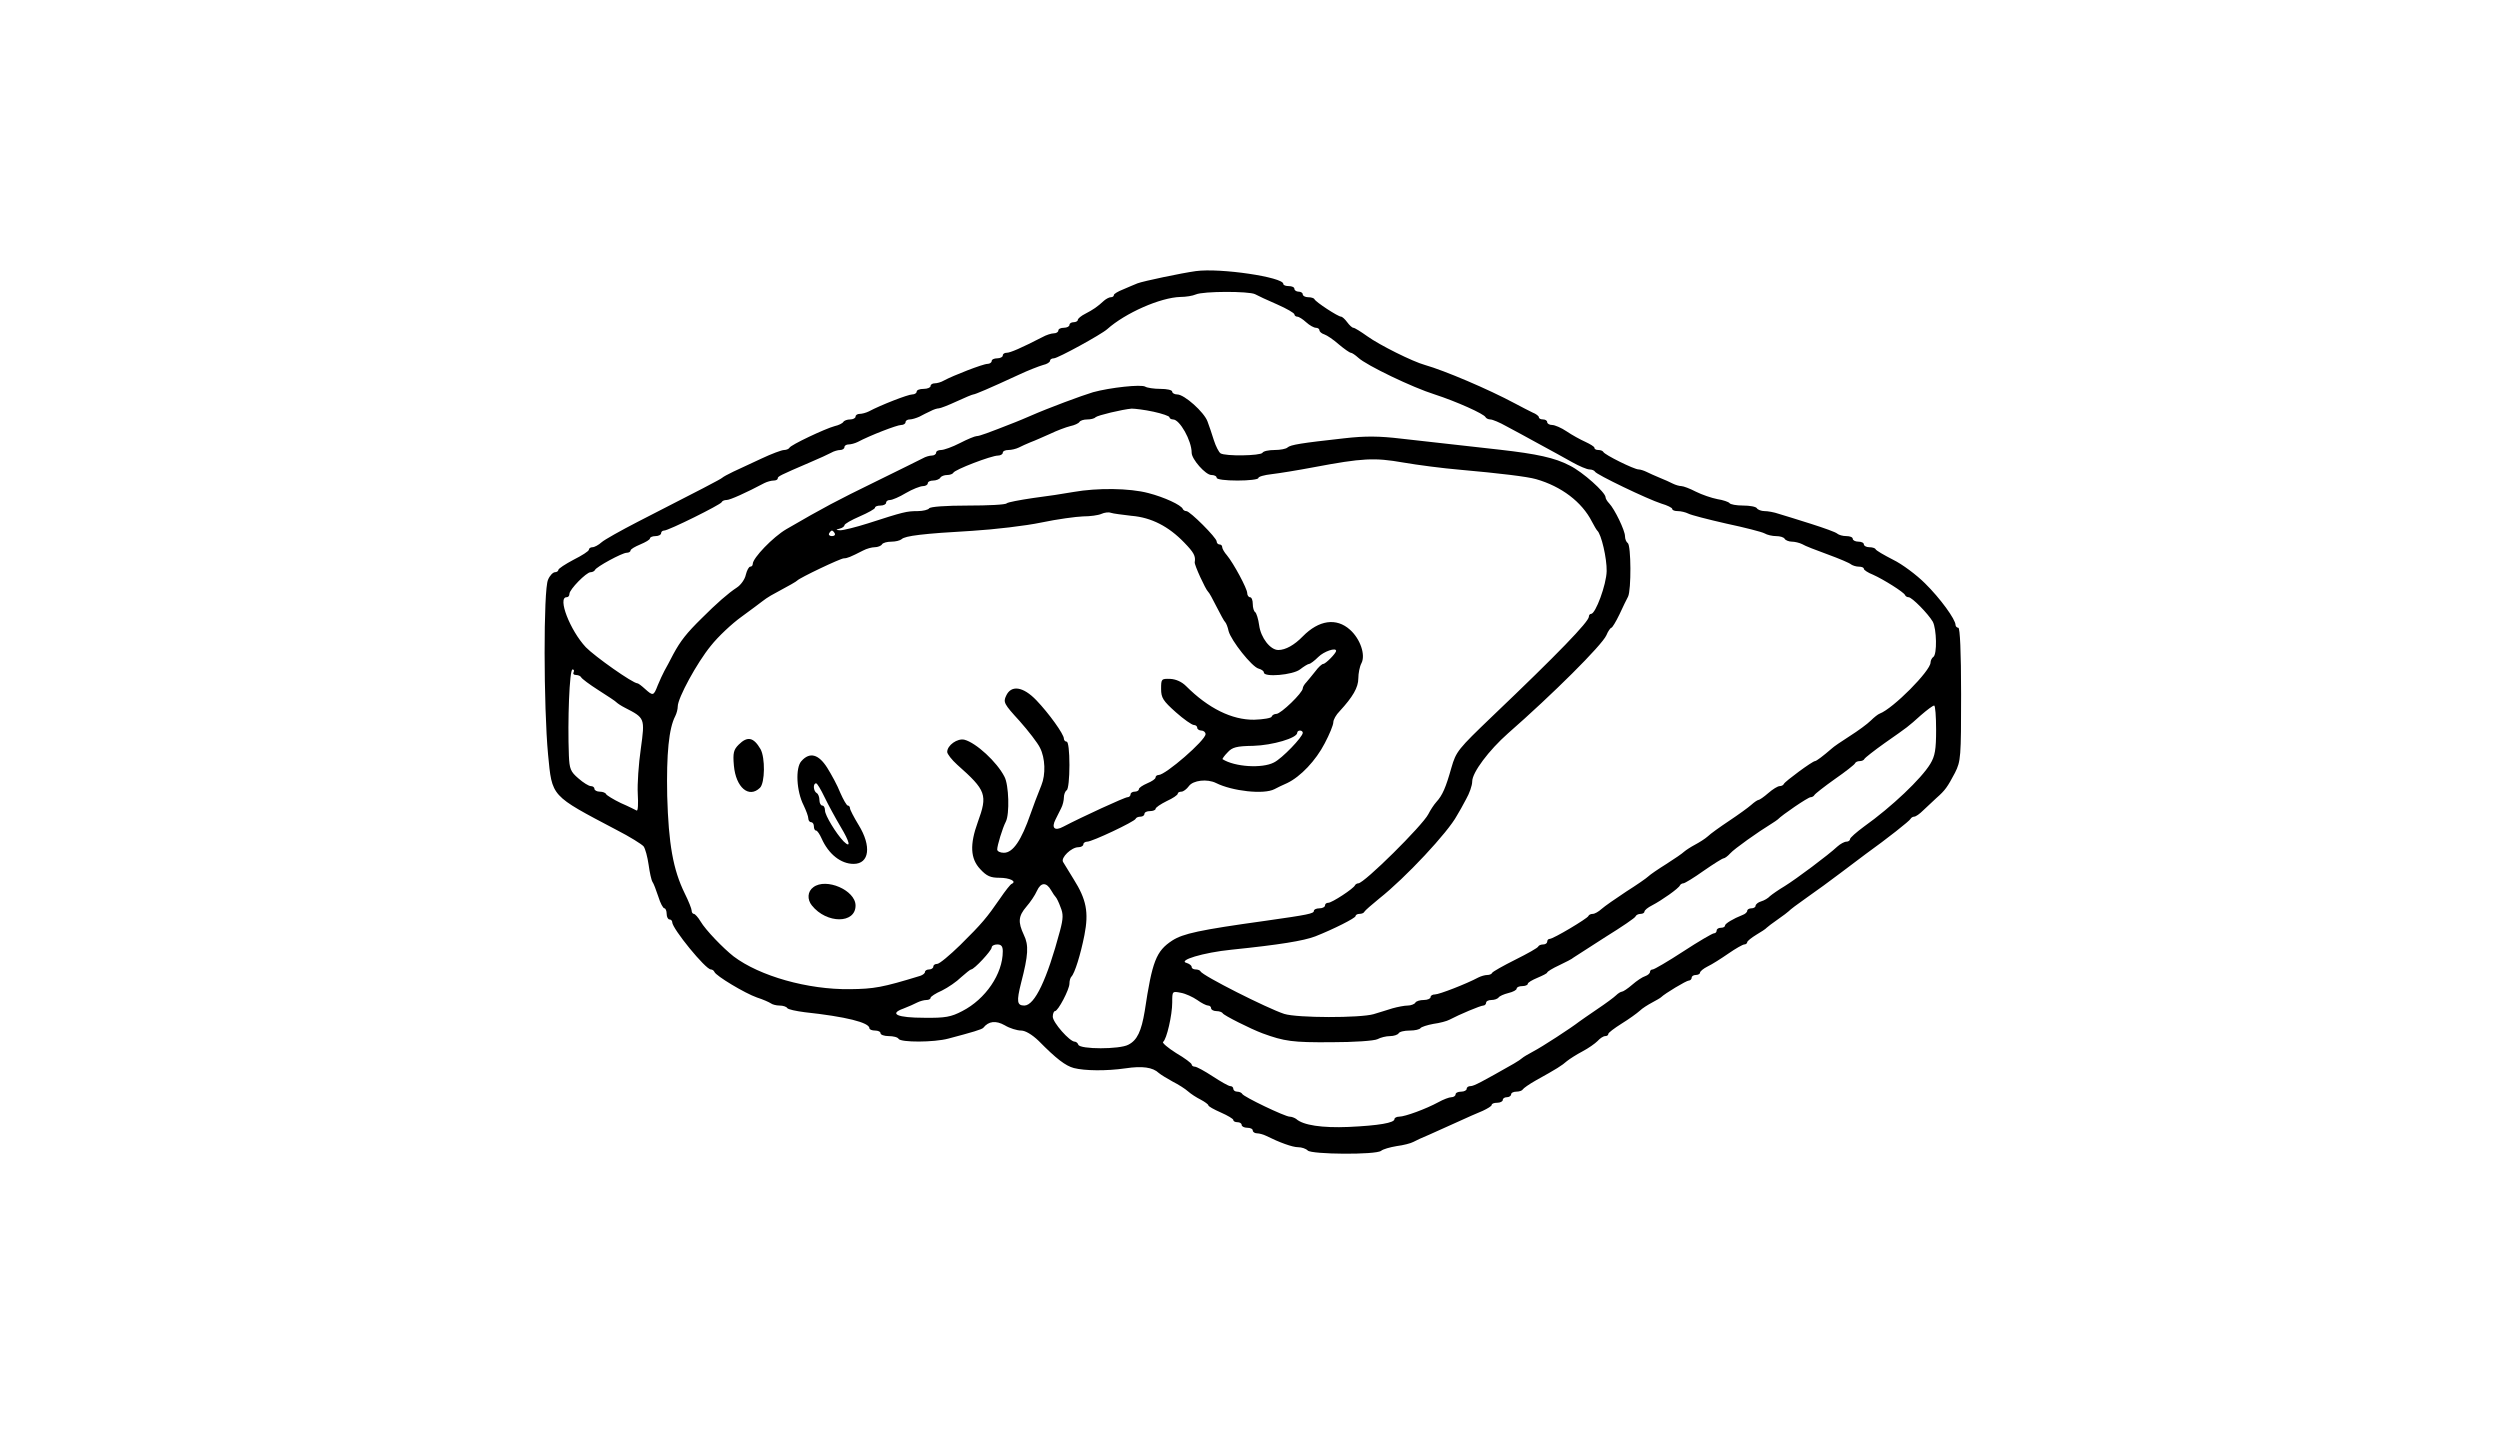 <?xml version="1.0" standalone="no"?>
<!DOCTYPE svg PUBLIC "-//W3C//DTD SVG 20010904//EN"
 "http://www.w3.org/TR/2001/REC-SVG-20010904/DTD/svg10.dtd">
<svg version="1.0" xmlns="http://www.w3.org/2000/svg"
 width="900pt" height="520pt" viewBox="0 0 900 520"
 preserveAspectRatio="xMidYMid meet">

<g transform="translate(0,520) scale(0.1,-0.1)"
fill="#000000" stroke="none">
<path d="M4305 4224 c-51 -7 -189 -36 -210 -44 -11 -5 -35 -14 -52 -22 -18 -7
-33 -16 -33 -20 0 -5 -5 -8 -11 -8 -6 0 -17 -6 -24 -12 -25 -23 -40 -33 -67
-47 -16 -8 -28 -18 -28 -23 0 -4 -7 -8 -15 -8 -8 0 -15 -4 -15 -10 0 -5 -9
-10 -20 -10 -11 0 -20 -4 -20 -10 0 -5 -7 -10 -16 -10 -9 0 -28 -6 -42 -14
-76 -39 -115 -56 -128 -56 -8 0 -14 -4 -14 -10 0 -5 -9 -10 -20 -10 -11 0 -20
-4 -20 -10 0 -5 -7 -10 -15 -10 -16 0 -124 -42 -157 -60 -10 -6 -25 -10 -33
-10 -8 0 -15 -4 -15 -10 0 -5 -11 -10 -25 -10 -14 0 -25 -4 -25 -10 0 -5 -7
-10 -16 -10 -15 0 -113 -38 -156 -61 -10 -5 -25 -9 -33 -9 -8 0 -15 -4 -15
-10 0 -5 -9 -10 -19 -10 -11 0 -22 -4 -25 -9 -3 -5 -17 -12 -31 -15 -34 -9
-159 -68 -163 -78 -2 -4 -11 -8 -19 -8 -9 0 -46 -14 -82 -31 -36 -17 -82 -38
-101 -47 -19 -9 -37 -19 -40 -22 -5 -5 -78 -43 -305 -159 -60 -31 -119 -64
-129 -73 -11 -10 -26 -18 -33 -18 -7 0 -13 -4 -13 -9 0 -5 -25 -21 -55 -36
-30 -16 -55 -32 -55 -37 0 -4 -6 -8 -12 -8 -7 0 -19 -12 -25 -27 -17 -35 -16
-459 0 -629 15 -154 8 -146 247 -272 47 -24 90 -51 97 -59 6 -8 14 -38 18 -66
4 -29 10 -56 14 -62 4 -5 13 -29 21 -53 7 -23 17 -42 22 -42 4 0 8 -9 8 -20 0
-11 5 -20 10 -20 6 0 10 -5 10 -10 0 -23 120 -170 139 -170 5 0 11 -4 13 -9 5
-14 110 -77 153 -92 22 -7 44 -17 50 -21 5 -4 19 -8 31 -8 13 0 25 -4 28 -9 3
-5 32 -11 63 -15 148 -16 233 -37 233 -58 0 -4 9 -8 20 -8 11 0 20 -4 20 -10
0 -5 13 -10 29 -10 17 0 33 -4 36 -10 8 -13 127 -13 179 1 87 23 121 33 126
39 19 24 45 27 77 9 18 -11 45 -19 59 -19 15 0 39 -14 63 -37 64 -65 97 -90
127 -98 39 -10 117 -11 186 -1 60 9 98 4 120 -17 7 -6 30 -20 50 -31 20 -10
45 -26 55 -35 10 -9 30 -22 46 -30 15 -8 27 -17 27 -20 0 -4 20 -15 45 -26 25
-11 45 -23 45 -27 0 -5 7 -8 15 -8 8 0 15 -4 15 -10 0 -5 9 -10 20 -10 11 0
20 -4 20 -10 0 -5 7 -10 15 -10 8 0 23 -4 33 -9 48 -24 95 -41 115 -41 13 0
28 -5 35 -12 14 -14 245 -16 264 -1 7 6 32 13 56 17 24 3 51 10 60 15 9 5 35
17 57 26 22 10 67 30 100 45 33 15 75 34 93 41 17 8 32 17 32 21 0 5 9 8 20 8
11 0 20 5 20 10 0 6 7 10 15 10 8 0 15 5 15 10 0 6 9 10 19 10 11 0 21 4 23 8
2 4 23 19 48 33 74 41 93 53 111 69 10 8 35 24 56 35 21 11 45 28 54 37 9 10
21 18 28 18 6 0 11 3 11 8 0 4 21 20 48 37 26 16 55 37 65 46 9 9 30 22 45 30
15 8 29 16 32 19 13 13 91 60 100 60 5 0 10 5 10 10 0 6 7 10 15 10 8 0 15 4
15 8 0 5 12 15 28 23 15 7 48 28 74 46 26 18 52 33 58 33 5 0 10 4 10 8 0 4
15 16 33 27 17 10 34 21 37 25 3 3 21 17 40 30 19 13 37 27 40 30 3 4 32 26
65 49 33 23 88 63 122 89 34 26 74 56 89 67 78 56 159 120 162 127 2 4 8 8 13
8 6 0 20 10 33 23 13 12 34 32 47 44 32 28 40 40 67 91 21 42 22 55 22 283 0
153 -4 239 -10 239 -5 0 -10 5 -10 10 0 20 -55 96 -110 150 -30 30 -82 69
-115 85 -33 17 -61 33 -63 38 -2 4 -12 7 -23 7 -10 0 -19 5 -19 10 0 6 -9 10
-20 10 -11 0 -20 5 -20 10 0 6 -10 10 -23 10 -13 0 -27 4 -33 9 -5 5 -47 20
-94 35 -47 15 -99 31 -116 36 -17 6 -40 10 -52 10 -11 0 -24 5 -27 10 -3 6
-26 10 -50 10 -24 0 -46 4 -49 9 -3 4 -23 11 -43 14 -21 4 -56 16 -78 27 -21
11 -45 20 -52 20 -7 0 -21 4 -31 9 -9 5 -30 14 -47 21 -16 7 -38 16 -47 21
-10 5 -23 9 -29 9 -16 0 -123 53 -127 63 -2 4 -10 7 -18 7 -8 0 -14 3 -14 8 0
4 -15 13 -32 21 -18 8 -49 25 -68 38 -19 13 -43 23 -52 23 -10 0 -18 5 -18 10
0 6 -7 10 -15 10 -8 0 -15 3 -15 8 0 4 -10 12 -23 17 -12 6 -40 20 -62 32 -99
53 -255 119 -325 139 -44 12 -164 72 -207 103 -24 17 -46 31 -51 31 -4 0 -14
9 -22 20 -8 11 -18 20 -22 20 -11 0 -92 53 -96 63 -2 4 -12 7 -23 7 -10 0 -19
5 -19 10 0 6 -7 10 -15 10 -8 0 -15 5 -15 10 0 6 -9 10 -20 10 -11 0 -20 3
-20 8 0 24 -226 58 -315 46z m213 -83 c9 -5 45 -22 80 -37 34 -15 62 -31 62
-36 0 -4 5 -8 10 -8 6 0 20 -9 32 -20 12 -11 28 -20 35 -20 7 0 13 -4 13 -9 0
-5 8 -12 18 -15 9 -3 33 -19 52 -36 19 -16 39 -30 43 -30 4 0 16 -8 27 -18 29
-27 195 -107 275 -132 77 -25 178 -70 183 -82 2 -4 10 -8 17 -8 8 0 34 -11 57
-24 24 -13 77 -41 118 -64 41 -22 95 -52 120 -66 25 -14 53 -26 62 -26 9 0 18
-4 20 -8 4 -10 189 -99 239 -115 21 -6 39 -15 39 -19 0 -5 9 -8 20 -8 11 0 28
-4 38 -9 9 -5 71 -21 137 -36 66 -14 128 -30 137 -35 10 -6 29 -10 42 -10 14
0 28 -4 31 -10 3 -5 15 -10 26 -10 10 0 27 -4 37 -9 9 -6 51 -22 92 -37 41
-15 79 -31 84 -36 6 -4 18 -8 28 -8 10 0 18 -3 18 -8 0 -4 15 -14 33 -21 38
-17 111 -63 115 -73 2 -5 8 -8 13 -8 12 0 70 -59 87 -88 14 -26 16 -118 2
-127 -5 -3 -10 -13 -10 -20 0 -30 -135 -166 -183 -184 -6 -2 -21 -14 -32 -25
-12 -12 -46 -37 -76 -56 -30 -19 -59 -39 -65 -45 -30 -26 -55 -45 -60 -45 -9
0 -108 -73 -112 -82 -2 -5 -9 -8 -15 -8 -7 0 -25 -11 -41 -25 -16 -14 -32 -25
-36 -25 -3 0 -15 -8 -26 -18 -10 -9 -46 -35 -79 -57 -33 -22 -68 -47 -77 -56
-10 -9 -31 -22 -46 -30 -15 -8 -32 -19 -39 -25 -6 -6 -35 -26 -65 -45 -29 -18
-58 -38 -64 -44 -6 -6 -42 -31 -80 -55 -38 -25 -78 -53 -88 -62 -11 -10 -25
-18 -32 -18 -7 0 -14 -3 -16 -8 -4 -9 -126 -82 -139 -82 -5 0 -9 -4 -9 -10 0
-5 -6 -10 -14 -10 -8 0 -16 -3 -18 -7 -1 -5 -39 -26 -83 -48 -44 -22 -81 -43
-83 -47 -2 -5 -10 -8 -18 -8 -8 0 -22 -4 -32 -9 -43 -23 -141 -61 -156 -61 -9
0 -16 -4 -16 -10 0 -5 -11 -10 -24 -10 -14 0 -28 -4 -31 -10 -3 -5 -16 -10
-27 -10 -12 0 -37 -5 -55 -10 -18 -6 -49 -15 -68 -21 -48 -14 -275 -14 -322 1
-61 20 -295 138 -301 153 -2 4 -10 7 -18 7 -8 0 -14 4 -14 9 0 5 -8 11 -17 14
-37 9 60 38 160 48 175 18 260 32 302 48 66 26 145 66 145 73 0 4 6 8 14 8 8
0 16 3 18 8 2 4 26 25 53 47 95 75 248 239 280 299 7 11 22 38 33 59 12 21 22
49 22 64 0 32 60 112 129 173 160 140 338 317 354 353 6 15 15 27 18 27 3 0
16 21 29 48 12 26 26 55 31 64 12 24 11 185 -1 193 -5 3 -10 14 -10 25 0 20
-37 97 -57 118 -7 7 -13 17 -13 22 0 17 -82 91 -129 114 -53 28 -119 42 -251
57 -142 16 -250 28 -357 40 -76 9 -127 10 -205 1 -153 -17 -192 -23 -203 -33
-5 -5 -26 -9 -46 -9 -21 0 -41 -4 -44 -10 -7 -11 -134 -13 -151 -2 -6 4 -17
25 -24 47 -7 22 -17 53 -23 68 -12 33 -83 97 -109 97 -10 0 -18 5 -18 10 0 6
-19 10 -42 10 -24 0 -49 4 -55 8 -14 9 -126 -3 -188 -20 -40 -12 -159 -56
-225 -85 -19 -8 -44 -19 -55 -23 -99 -39 -129 -50 -139 -50 -6 0 -33 -11 -60
-25 -27 -14 -58 -25 -68 -25 -10 0 -18 -4 -18 -10 0 -5 -7 -10 -15 -10 -8 0
-23 -4 -33 -10 -9 -5 -87 -43 -172 -85 -137 -67 -183 -91 -319 -170 -48 -28
-121 -104 -121 -125 0 -6 -4 -10 -9 -10 -5 0 -12 -13 -16 -29 -3 -16 -18 -37
-32 -46 -32 -21 -73 -57 -127 -111 -54 -53 -76 -81 -102 -129 -12 -23 -26 -50
-32 -60 -6 -11 -17 -35 -24 -52 -15 -39 -17 -39 -46 -13 -12 11 -24 20 -27 20
-17 0 -154 97 -186 130 -57 61 -103 180 -69 180 6 0 10 5 10 12 0 16 61 78 76
78 7 0 14 4 16 8 4 11 98 62 114 62 8 0 14 4 14 8 0 5 16 14 35 22 19 8 35 17
35 22 0 4 9 8 20 8 11 0 20 5 20 10 0 6 5 10 11 10 16 0 203 93 207 102 2 5
10 8 18 8 12 0 70 26 136 61 10 5 25 9 33 9 8 0 15 3 15 8 0 7 8 11 115 57 33
14 68 30 77 35 10 6 25 10 33 10 8 0 15 5 15 10 0 6 7 10 15 10 8 0 23 4 33 9
43 23 141 61 156 61 9 0 16 5 16 10 0 6 7 10 15 10 8 0 24 5 35 10 11 6 29 15
40 20 11 6 24 10 30 10 5 0 34 11 64 25 30 14 57 25 60 25 6 0 56 21 164 71
34 16 73 31 87 35 14 3 25 10 25 15 0 5 6 9 14 9 14 0 171 86 192 105 65 58
191 114 264 116 19 0 44 4 55 9 27 12 191 12 213 1z m-366 -423 c32 -7 58 -16
58 -20 0 -4 6 -8 13 -8 24 0 67 -76 67 -120 0 -23 50 -80 71 -80 10 0 19 -4
19 -10 0 -6 32 -10 75 -10 41 0 75 4 75 9 0 5 21 11 48 14 26 3 94 14 152 25
175 33 218 35 321 17 52 -9 144 -21 204 -26 146 -13 244 -25 275 -34 91 -26
165 -82 201 -153 8 -15 16 -29 19 -32 15 -13 35 -101 34 -146 -1 -49 -40 -154
-56 -154 -5 0 -8 -5 -8 -10 0 -18 -111 -133 -348 -359 -123 -118 -130 -126
-147 -185 -20 -71 -32 -99 -54 -123 -9 -10 -22 -30 -29 -44 -21 -41 -231 -249
-252 -249 -4 0 -10 -3 -12 -7 -5 -12 -83 -63 -96 -63 -7 0 -12 -4 -12 -10 0
-5 -9 -10 -20 -10 -11 0 -20 -4 -20 -9 0 -10 -20 -14 -175 -36 -238 -33 -296
-46 -335 -71 -58 -38 -72 -74 -99 -254 -12 -72 -27 -105 -59 -121 -31 -17
-174 -17 -180 0 -2 6 -8 11 -13 11 -18 0 -79 69 -79 90 0 11 4 20 8 20 11 0
52 78 52 99 0 10 3 21 7 25 12 12 33 79 47 150 16 82 7 128 -39 201 -17 28
-34 55 -38 62 -9 15 30 53 55 53 10 0 18 5 18 10 0 6 7 10 14 10 18 0 170 72
174 82 2 5 10 8 18 8 8 0 14 5 14 10 0 6 9 10 20 10 11 0 20 4 20 8 0 5 18 17
40 28 22 10 40 22 40 27 0 4 6 7 13 7 7 0 19 9 27 20 15 21 66 27 98 11 58
-29 172 -42 210 -22 9 5 30 15 46 22 48 23 103 81 135 143 17 32 31 66 31 76
0 9 10 27 23 40 47 51 67 85 67 118 0 18 5 43 11 54 16 30 -4 88 -41 121 -49
44 -112 35 -170 -24 -30 -31 -62 -49 -88 -49 -29 0 -63 44 -69 89 -3 23 -10
44 -14 47 -5 3 -9 16 -9 30 0 13 -4 24 -10 24 -5 0 -10 7 -10 15 0 16 -49 107
-73 136 -9 10 -17 24 -17 29 0 6 -4 10 -10 10 -5 0 -10 5 -10 11 0 13 -96 109
-109 109 -5 0 -11 3 -13 8 -6 14 -66 42 -124 57 -68 18 -184 19 -269 4 -33 -6
-99 -16 -147 -22 -47 -7 -90 -15 -94 -19 -4 -5 -67 -8 -140 -8 -78 0 -135 -4
-139 -10 -3 -5 -22 -10 -42 -10 -39 0 -51 -3 -178 -44 -44 -14 -89 -25 -100
-25 -17 1 -17 2 -2 6 9 2 17 8 17 12 0 5 25 19 55 32 30 13 55 27 55 31 0 5 9
8 20 8 11 0 20 5 20 10 0 6 6 10 14 10 8 0 34 11 57 25 24 14 52 25 62 25 9 0
17 5 17 10 0 6 9 10 19 10 11 0 23 5 26 10 3 6 15 10 25 10 10 0 20 4 22 8 4
11 137 62 161 62 9 0 17 5 17 10 0 6 9 10 20 10 11 0 28 4 38 9 9 5 28 13 42
19 14 5 45 19 70 30 25 12 57 24 73 28 15 3 30 10 33 15 3 5 15 9 28 9 12 0
26 3 30 8 8 7 96 28 130 31 11 0 46 -4 78 -11z m-78 -375 c71 -6 133 -38 189
-96 35 -36 42 -49 38 -71 -2 -9 39 -98 48 -106 4 -3 17 -27 31 -55 14 -27 27
-52 31 -55 3 -3 9 -17 12 -32 9 -34 84 -129 108 -135 11 -3 19 -9 19 -14 0
-18 104 -9 130 11 14 11 29 20 33 20 4 0 19 11 33 25 20 20 64 35 64 22 0 -9
-38 -47 -46 -47 -5 0 -18 -12 -29 -27 -11 -14 -26 -32 -32 -39 -7 -7 -13 -17
-13 -22 0 -16 -79 -92 -95 -92 -7 0 -15 -4 -17 -10 -1 -5 -30 -10 -63 -11 -80
-1 -165 41 -245 121 -16 16 -37 25 -57 26 -32 1 -33 0 -33 -36 0 -32 7 -43 53
-84 28 -25 58 -46 65 -46 6 0 12 -4 12 -10 0 -5 7 -10 15 -10 8 0 15 -6 15
-13 0 -22 -144 -147 -169 -147 -6 0 -11 -4 -11 -9 0 -5 -13 -14 -30 -21 -16
-7 -30 -16 -30 -21 0 -5 -7 -9 -15 -9 -8 0 -15 -4 -15 -10 0 -5 -5 -10 -11
-10 -10 0 -164 -71 -231 -106 -31 -17 -44 -5 -28 26 5 11 15 29 20 40 6 11 10
29 10 39 0 11 5 23 10 26 6 3 10 44 10 91 0 49 -4 84 -10 84 -5 0 -10 5 -10
11 0 16 -54 91 -99 138 -48 50 -91 56 -109 16 -11 -23 -7 -30 48 -90 32 -36
66 -80 74 -97 19 -37 21 -96 5 -135 -19 -47 -26 -67 -39 -103 -33 -95 -63
-140 -96 -140 -13 0 -24 5 -24 12 0 14 19 77 31 100 14 27 11 133 -5 162 -27
53 -102 122 -144 133 -25 6 -62 -20 -62 -44 0 -7 16 -28 36 -46 105 -93 110
-108 74 -207 -29 -80 -27 -131 9 -169 23 -25 37 -31 69 -31 37 0 64 -13 44
-22 -4 -1 -23 -25 -42 -53 -47 -68 -64 -89 -143 -167 -38 -37 -75 -68 -83 -68
-8 0 -14 -4 -14 -10 0 -5 -7 -10 -15 -10 -8 0 -15 -4 -15 -9 0 -5 -8 -11 -17
-14 -137 -42 -166 -47 -253 -48 -152 -2 -325 47 -419 118 -37 29 -101 95 -119
126 -9 15 -20 27 -24 27 -4 0 -8 5 -8 12 0 6 -11 34 -25 62 -42 86 -58 177
-63 351 -3 152 6 243 29 287 5 10 9 25 9 35 0 30 69 157 119 218 26 33 76 80
111 105 34 25 68 50 74 55 7 6 21 15 31 21 74 40 91 50 95 54 9 10 156 80 168
80 12 0 24 5 69 28 13 7 32 12 42 12 11 0 23 5 26 10 3 6 19 10 34 10 15 0 31
4 37 9 12 12 77 20 254 30 80 5 192 18 249 30 57 12 124 21 150 22 25 0 55 4
66 9 11 5 26 7 34 4 8 -3 42 -7 75 -11z m-1069 -63 c3 -5 -1 -10 -10 -10 -9 0
-13 5 -10 10 3 6 8 10 10 10 2 0 7 -4 10 -10z m-940 -500 c-3 -5 0 -10 9 -10
8 0 16 -4 18 -8 2 -5 30 -26 63 -47 33 -21 62 -40 65 -44 3 -3 16 -12 30 -19
72 -37 72 -37 57 -147 -8 -55 -13 -128 -11 -163 2 -35 1 -62 -4 -60 -4 2 -29
15 -57 27 -27 13 -51 28 -53 32 -2 5 -12 9 -23 9 -10 0 -19 5 -19 10 0 6 -6
10 -13 10 -7 0 -27 12 -45 28 -28 24 -32 34 -34 82 -5 125 2 310 13 310 5 0 7
-4 4 -10z m4905 -207 c0 -72 -4 -95 -21 -123 -32 -53 -138 -154 -239 -226 -27
-20 -50 -40 -50 -45 0 -5 -6 -9 -13 -9 -7 0 -22 -8 -33 -18 -32 -30 -147 -116
-189 -142 -22 -13 -46 -30 -53 -36 -6 -7 -21 -16 -32 -19 -11 -3 -20 -11 -20
-16 0 -5 -7 -9 -15 -9 -8 0 -15 -4 -15 -9 0 -5 -8 -12 -17 -15 -33 -13 -63
-31 -63 -38 0 -5 -7 -8 -15 -8 -8 0 -15 -4 -15 -10 0 -5 -4 -10 -10 -10 -5 0
-55 -29 -110 -65 -55 -36 -105 -65 -110 -65 -6 0 -10 -4 -10 -9 0 -5 -8 -12
-17 -15 -10 -3 -31 -17 -47 -31 -16 -14 -33 -25 -37 -25 -4 0 -14 -6 -21 -13
-7 -7 -38 -30 -68 -50 -30 -20 -59 -41 -65 -45 -28 -22 -134 -91 -165 -107
-19 -10 -37 -21 -40 -24 -3 -3 -16 -12 -30 -20 -116 -66 -144 -81 -156 -81 -8
0 -14 -4 -14 -10 0 -5 -9 -10 -20 -10 -11 0 -20 -4 -20 -10 0 -5 -7 -10 -15
-10 -8 0 -29 -8 -47 -18 -44 -24 -120 -52 -141 -52 -9 0 -17 -4 -17 -9 0 -13
-55 -23 -165 -28 -95 -4 -164 6 -189 29 -6 4 -16 8 -23 8 -17 0 -167 72 -171
82 -2 4 -10 8 -18 8 -8 0 -14 5 -14 10 0 6 -5 10 -11 10 -6 0 -34 16 -63 35
-29 19 -58 35 -65 35 -6 0 -11 4 -11 8 0 4 -25 23 -56 41 -30 19 -51 37 -47
40 13 9 33 97 33 142 0 41 0 41 31 35 17 -3 43 -15 59 -26 15 -11 33 -20 39
-20 6 0 11 -4 11 -10 0 -5 9 -10 19 -10 11 0 21 -4 23 -8 3 -7 100 -56 143
-72 79 -29 109 -33 247 -32 83 0 155 5 167 11 11 6 31 11 45 11 14 0 28 5 31
10 3 6 21 10 40 10 19 0 36 4 39 9 3 4 24 11 46 15 23 3 49 10 58 15 36 19
112 51 122 51 5 0 10 5 10 10 0 6 9 10 19 10 11 0 22 4 26 9 3 5 19 12 35 16
17 4 30 11 30 16 0 5 9 9 20 9 11 0 20 4 20 8 0 5 16 14 35 22 19 8 35 16 35
19 0 3 19 15 43 26 23 11 47 23 52 28 6 4 57 37 115 74 58 36 107 69 108 74 2
5 10 9 18 9 8 0 14 4 14 8 0 5 12 15 28 23 33 17 96 61 100 72 2 4 8 7 12 7 5
0 38 20 73 45 36 25 68 45 72 45 4 0 15 8 24 18 14 16 100 77 149 107 9 6 19
12 22 15 15 16 109 80 118 80 6 0 12 4 14 8 2 4 35 30 73 57 39 27 72 53 73
57 2 5 10 8 17 8 7 0 15 3 17 8 2 4 35 30 73 57 87 61 82 57 130 100 22 19 43
35 48 35 4 0 7 -39 7 -87z m-2280 -11 c0 -15 -75 -93 -104 -107 -42 -22 -141
-16 -185 12 -1 1 6 12 18 24 17 19 32 23 93 24 69 2 158 28 158 47 0 5 5 8 10
8 6 0 10 -4 10 -8z m-906 -567 c6 -11 14 -22 17 -25 3 -3 11 -19 17 -36 10
-24 10 -40 -2 -85 -47 -176 -91 -268 -128 -269 -27 0 -29 14 -12 82 26 100 28
135 10 172 -22 47 -20 68 9 102 14 16 31 41 38 57 14 31 34 32 51 2z m-174
-220 c0 -81 -62 -172 -146 -215 -40 -21 -61 -25 -136 -24 -98 0 -129 14 -76
33 18 7 41 17 50 22 10 5 25 9 33 9 8 0 15 3 15 8 0 4 18 16 41 26 22 11 53
32 69 48 17 15 33 28 36 28 11 0 74 68 74 79 0 6 9 11 20 11 15 0 20 -7 20
-25z"/>
<path d="M2659 2519 c-18 -18 -21 -30 -17 -75 7 -79 54 -119 94 -80 18 18 19
108 2 139 -25 43 -47 48 -79 16z"/>
<path d="M2885 2460 c-22 -24 -18 -108 8 -159 9 -19 17 -40 17 -48 0 -7 5 -13
10 -13 6 0 10 -7 10 -15 0 -8 3 -15 8 -15 4 0 13 -13 20 -29 25 -56 69 -91
115 -91 57 0 65 64 18 140 -17 28 -31 55 -31 60 0 6 -4 10 -8 10 -4 0 -16 21
-27 46 -10 26 -32 66 -47 90 -31 49 -63 58 -93 24z m83 -129 c13 -27 39 -75
58 -107 33 -55 39 -80 11 -53 -27 28 -67 94 -67 111 0 10 -4 18 -10 18 -5 0
-10 9 -10 19 0 11 -4 23 -10 26 -12 7 -14 35 -2 35 4 0 17 -22 30 -49z"/>
<path d="M2928 2006 c-21 -15 -23 -44 -5 -66 53 -66 157 -66 157 0 0 55 -106
101 -152 66z"/>
</g>
</svg>

